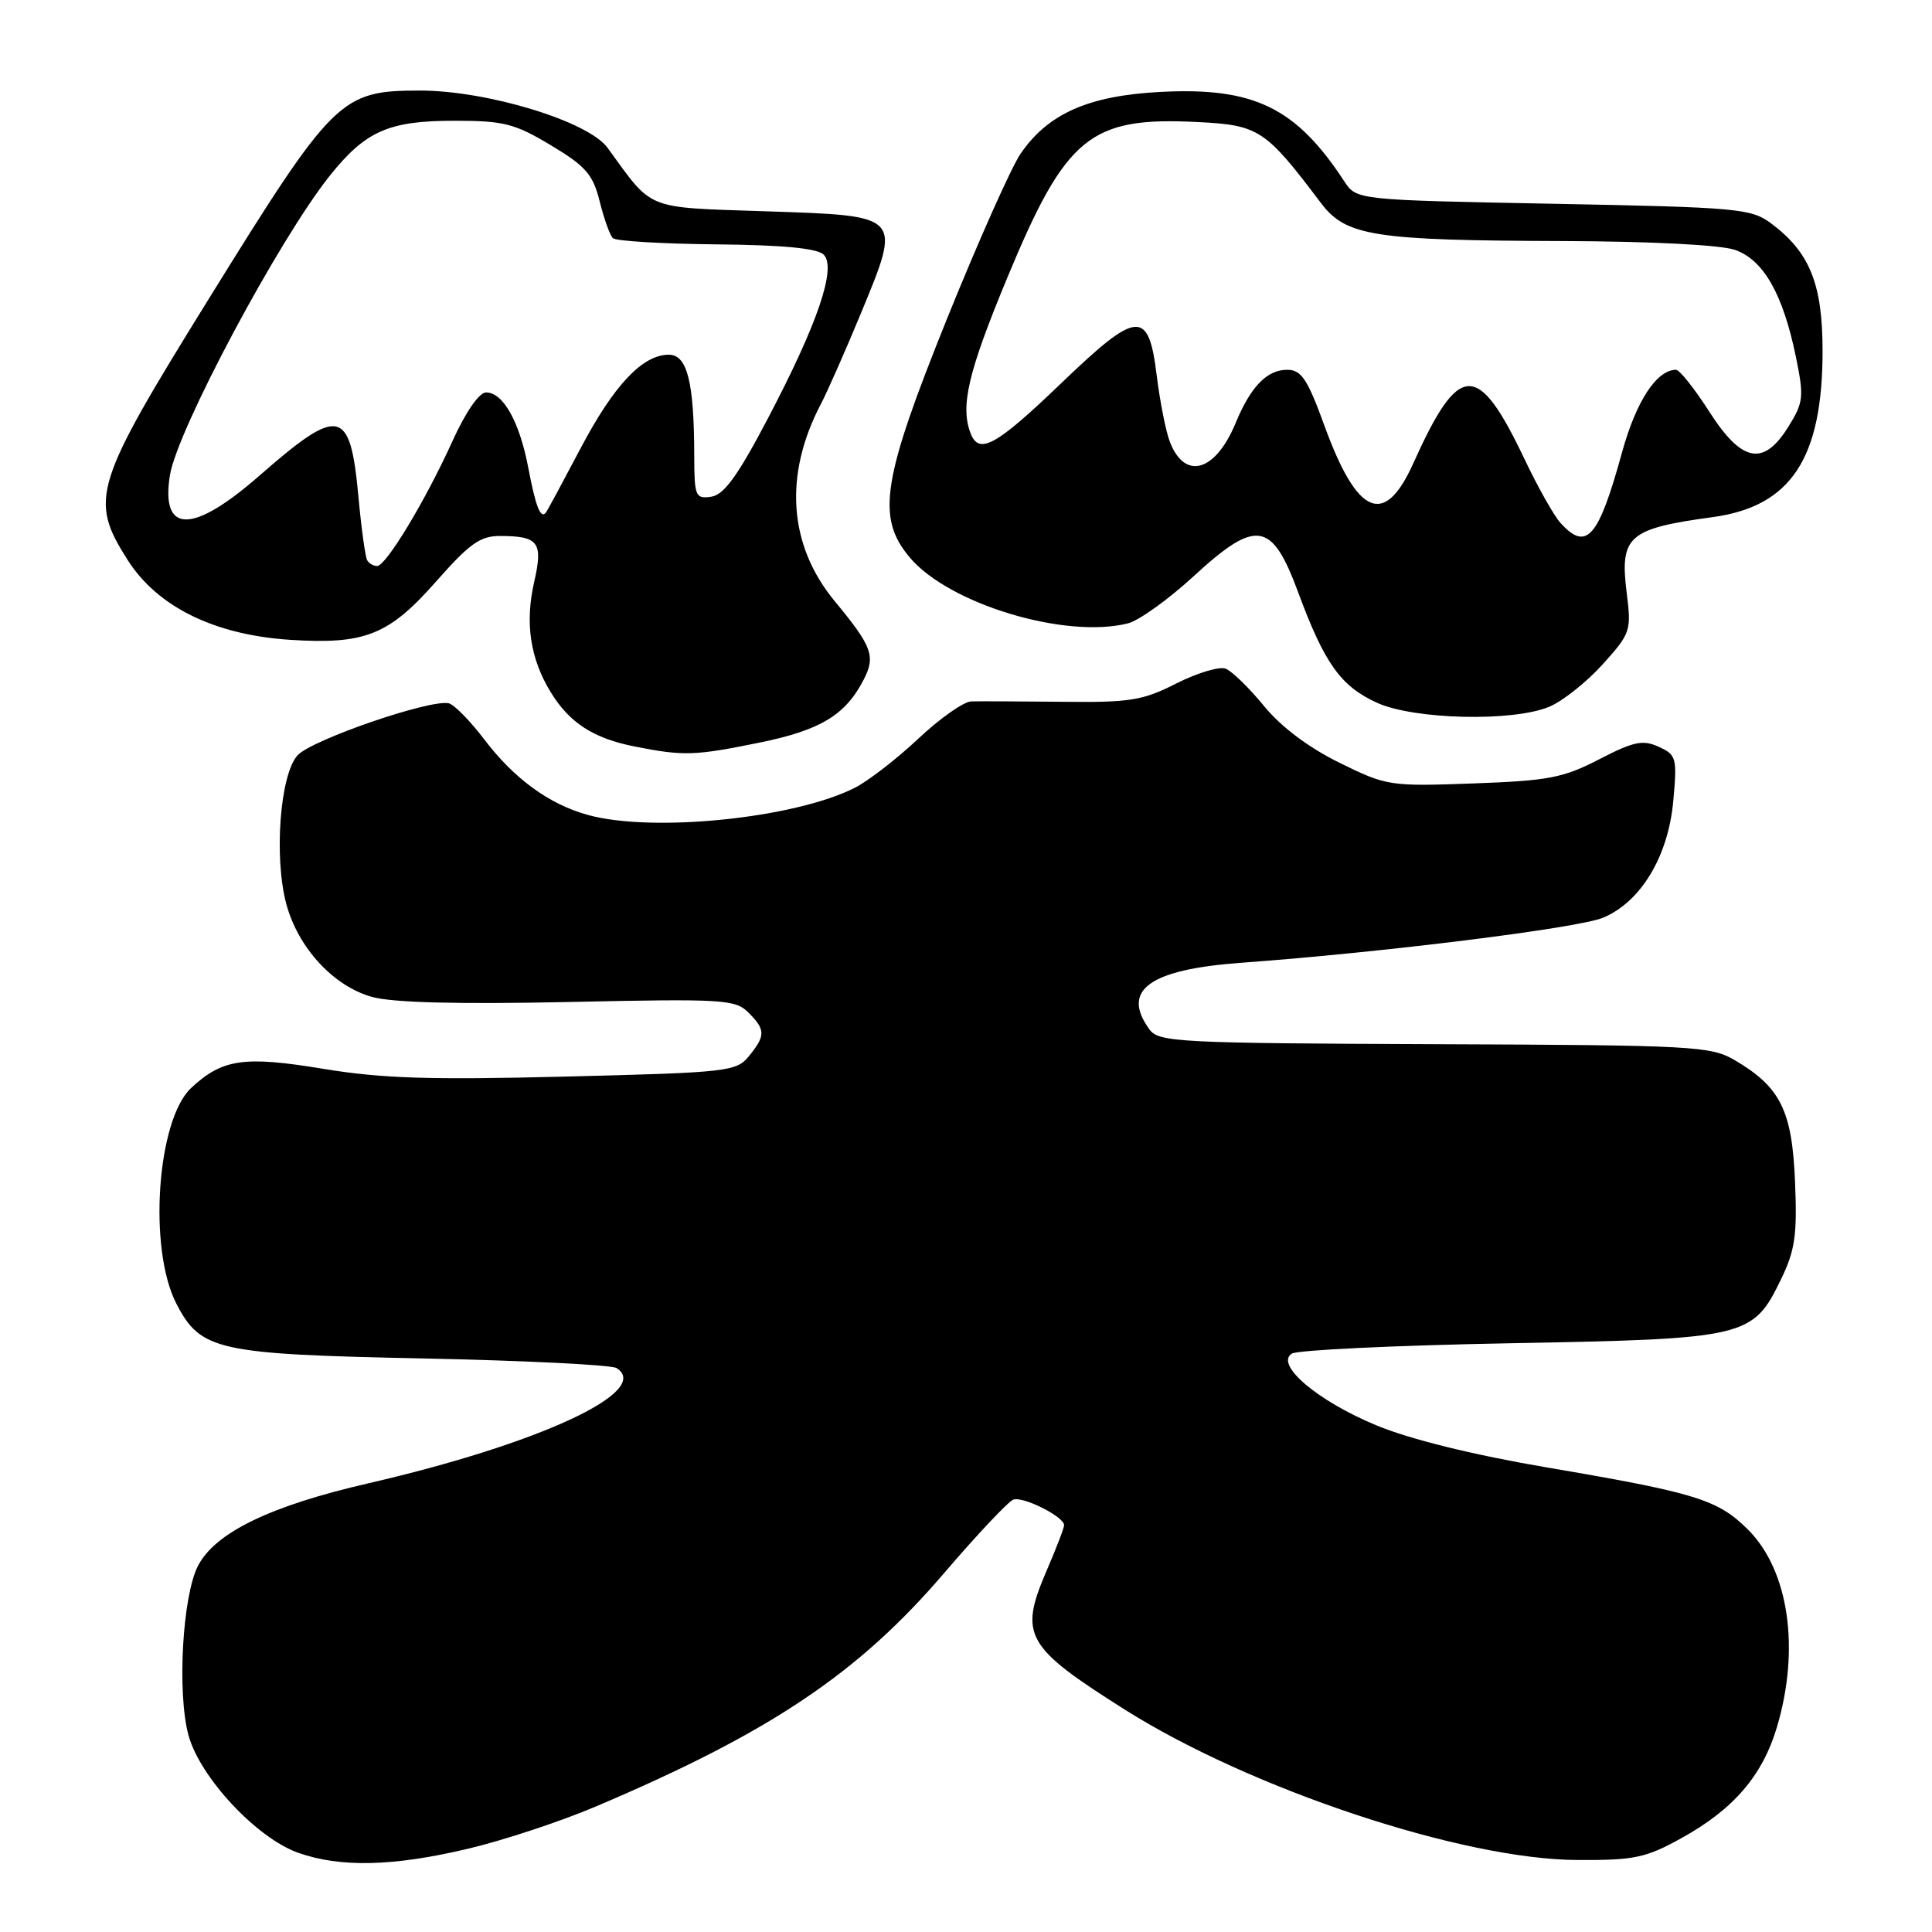 <?xml version="1.0" encoding="UTF-8" standalone="no"?>
<!DOCTYPE svg PUBLIC "-//W3C//DTD SVG 1.1//EN" "http://www.w3.org/Graphics/SVG/1.1/DTD/svg11.dtd" >
<svg xmlns="http://www.w3.org/2000/svg" xmlns:xlink="http://www.w3.org/1999/xlink" version="1.1" viewBox="0 0 256 256">
 <g >
 <path fill="currentColor"
d=" M 62.00 244.97 C 66.67 243.87 74.33 241.34 79.00 239.35 C 102.04 229.57 113.74 221.73 125.11 208.43 C 129.48 203.33 133.60 198.95 134.27 198.71 C 135.57 198.24 141.00 200.97 141.00 202.09 C 141.00 202.45 139.96 205.17 138.68 208.13 C 135.00 216.68 135.85 218.20 149.07 226.55 C 165.77 237.08 193.80 246.40 209.00 246.46 C 216.58 246.50 218.08 246.18 222.82 243.55 C 229.72 239.73 233.54 235.28 235.46 228.83 C 238.54 218.44 237.03 208.10 231.63 202.69 C 227.63 198.70 224.72 197.80 205.00 194.45 C 195.20 192.78 186.89 190.73 182.41 188.88 C 174.59 185.65 168.90 180.82 171.17 179.36 C 171.90 178.89 184.88 178.27 200.00 177.99 C 231.48 177.41 232.26 177.23 236.00 169.50 C 237.86 165.67 238.15 163.63 237.85 156.55 C 237.46 147.14 235.92 144.05 229.90 140.50 C 226.68 138.61 224.56 138.49 190.07 138.36 C 156.23 138.23 153.54 138.09 152.32 136.42 C 148.50 131.20 152.27 128.46 164.50 127.57 C 183.37 126.19 209.11 122.98 212.42 121.60 C 217.43 119.50 221.06 113.47 221.72 106.11 C 222.24 100.41 222.13 100.02 219.78 98.95 C 217.68 97.99 216.47 98.25 211.90 100.61 C 207.14 103.08 205.17 103.45 195.19 103.81 C 184.15 104.21 183.74 104.15 177.47 101.06 C 173.40 99.06 169.74 96.31 167.48 93.54 C 165.51 91.14 163.23 88.92 162.40 88.60 C 161.57 88.28 158.63 89.17 155.87 90.56 C 151.41 92.83 149.73 93.10 140.68 92.99 C 135.08 92.93 129.69 92.91 128.69 92.94 C 127.69 92.97 124.54 95.19 121.69 97.87 C 118.84 100.55 115.06 103.47 113.30 104.37 C 105.31 108.44 86.44 110.36 77.88 107.98 C 72.75 106.56 68.12 103.18 64.18 97.99 C 62.30 95.52 60.18 93.36 59.47 93.19 C 57.02 92.62 41.28 98.03 39.42 100.09 C 37.10 102.65 36.28 113.62 37.94 119.79 C 39.51 125.62 44.22 130.71 49.34 132.11 C 52.12 132.86 60.75 133.08 75.40 132.77 C 95.74 132.33 97.42 132.42 99.15 134.15 C 101.44 136.44 101.46 137.22 99.25 139.93 C 97.58 141.99 96.49 142.12 75.00 142.65 C 57.00 143.11 50.56 142.90 42.80 141.62 C 32.33 139.89 29.45 140.31 25.32 144.17 C 20.79 148.42 19.62 165.49 23.37 172.74 C 26.58 178.96 28.78 179.44 56.00 180.00 C 69.47 180.28 81.04 180.85 81.71 181.28 C 86.46 184.36 71.43 191.33 48.79 196.55 C 35.83 199.53 28.55 203.06 26.25 207.45 C 24.18 211.42 23.45 224.27 24.97 229.91 C 26.48 235.49 33.99 243.54 39.50 245.50 C 45.10 247.48 52.10 247.32 62.00 244.97 Z  M 100.64 98.40 C 108.74 96.75 112.05 94.74 114.47 90.00 C 116.04 86.93 115.55 85.64 110.59 79.64 C 104.48 72.24 103.83 62.92 108.79 53.50 C 109.65 51.85 112.03 46.46 114.07 41.53 C 119.47 28.42 119.65 28.61 101.55 28.00 C 85.29 27.45 86.62 27.98 80.50 19.58 C 77.94 16.07 64.59 12.00 55.64 12.00 C 45.11 12.01 44.21 12.90 27.59 39.72 C 12.39 64.26 11.80 66.15 16.90 74.18 C 20.85 80.41 28.42 84.13 38.44 84.78 C 48.39 85.42 51.54 84.15 57.84 76.99 C 62.23 72.01 63.65 71.00 66.31 71.02 C 71.38 71.04 71.98 71.86 70.78 77.12 C 69.54 82.53 70.25 87.26 72.96 91.70 C 75.45 95.78 78.63 97.84 84.12 98.92 C 90.61 100.20 92.05 100.15 100.64 98.40 Z  M 205.28 93.65 C 207.05 92.91 210.23 90.39 212.35 88.04 C 216.07 83.92 216.18 83.59 215.54 78.51 C 214.61 71.05 215.76 70.04 226.95 68.52 C 237.30 67.11 241.50 60.75 241.50 46.50 C 241.50 37.63 239.81 33.43 234.68 29.60 C 232.03 27.63 230.31 27.47 205.80 27.00 C 179.74 26.50 179.74 26.50 178.12 24.02 C 171.72 14.24 166.15 11.53 153.75 12.18 C 144.22 12.68 138.88 15.05 135.23 20.37 C 134.00 22.17 129.62 32.00 125.49 42.22 C 116.86 63.63 116.09 68.57 120.55 73.87 C 125.73 80.03 141.15 84.69 149.45 82.60 C 150.90 82.24 154.79 79.45 158.10 76.41 C 166.47 68.71 168.52 69.02 172.02 78.50 C 175.50 87.91 177.66 90.94 182.46 93.12 C 187.38 95.36 200.48 95.66 205.28 93.65 Z  M 48.66 74.25 C 48.41 73.84 47.88 70.02 47.49 65.78 C 46.40 54.03 44.99 53.74 34.36 63.04 C 25.52 70.77 21.29 70.76 22.51 63.00 C 23.45 57.02 36.99 31.66 43.74 23.23 C 48.47 17.34 51.52 16.00 60.24 16.00 C 66.75 16.00 68.20 16.37 73.00 19.25 C 77.62 22.02 78.57 23.12 79.46 26.68 C 80.03 28.98 80.82 31.18 81.21 31.56 C 81.60 31.94 87.77 32.31 94.91 32.38 C 103.75 32.46 108.29 32.90 109.14 33.74 C 110.88 35.48 108.34 42.90 101.72 55.50 C 97.74 63.08 95.92 65.58 94.23 65.82 C 92.14 66.12 92.00 65.77 91.99 60.32 C 91.97 50.59 91.06 47.00 88.62 47.00 C 85.12 47.01 81.32 51.05 76.88 59.50 C 74.56 63.90 72.52 67.69 72.33 67.92 C 71.63 68.80 70.98 67.15 70.00 61.98 C 68.84 55.88 66.67 52.00 64.41 52.00 C 63.49 52.00 61.70 54.59 59.93 58.50 C 56.37 66.35 51.15 75.00 49.97 75.00 C 49.50 75.00 48.91 74.66 48.66 74.25 Z  M 206.74 69.25 C 205.88 68.29 203.74 64.49 202.00 60.82 C 195.80 47.80 193.34 47.90 187.26 61.41 C 183.45 69.88 179.86 68.37 175.51 56.45 C 173.24 50.20 172.43 49.00 170.55 49.00 C 167.89 49.00 165.73 51.22 163.75 56.00 C 161.06 62.54 156.98 63.70 155.00 58.51 C 154.47 57.11 153.69 53.16 153.27 49.75 C 152.18 40.91 150.75 41.04 140.47 50.92 C 131.97 59.07 129.72 60.31 128.61 57.42 C 127.22 53.81 128.28 49.31 133.45 36.85 C 141.25 18.04 144.42 15.45 158.68 16.17 C 166.82 16.58 167.66 17.13 175.03 26.90 C 178.35 31.29 181.99 31.86 207.10 31.94 C 218.73 31.98 228.00 32.45 229.89 33.11 C 233.67 34.43 236.24 38.93 237.96 47.26 C 239.05 52.58 238.98 53.30 236.99 56.51 C 233.69 61.85 230.80 61.30 226.46 54.50 C 224.52 51.48 222.55 49.00 222.08 49.00 C 219.52 49.00 216.80 53.16 214.94 59.90 C 211.80 71.33 210.22 73.13 206.74 69.25 Z "/>
</g>
</svg>